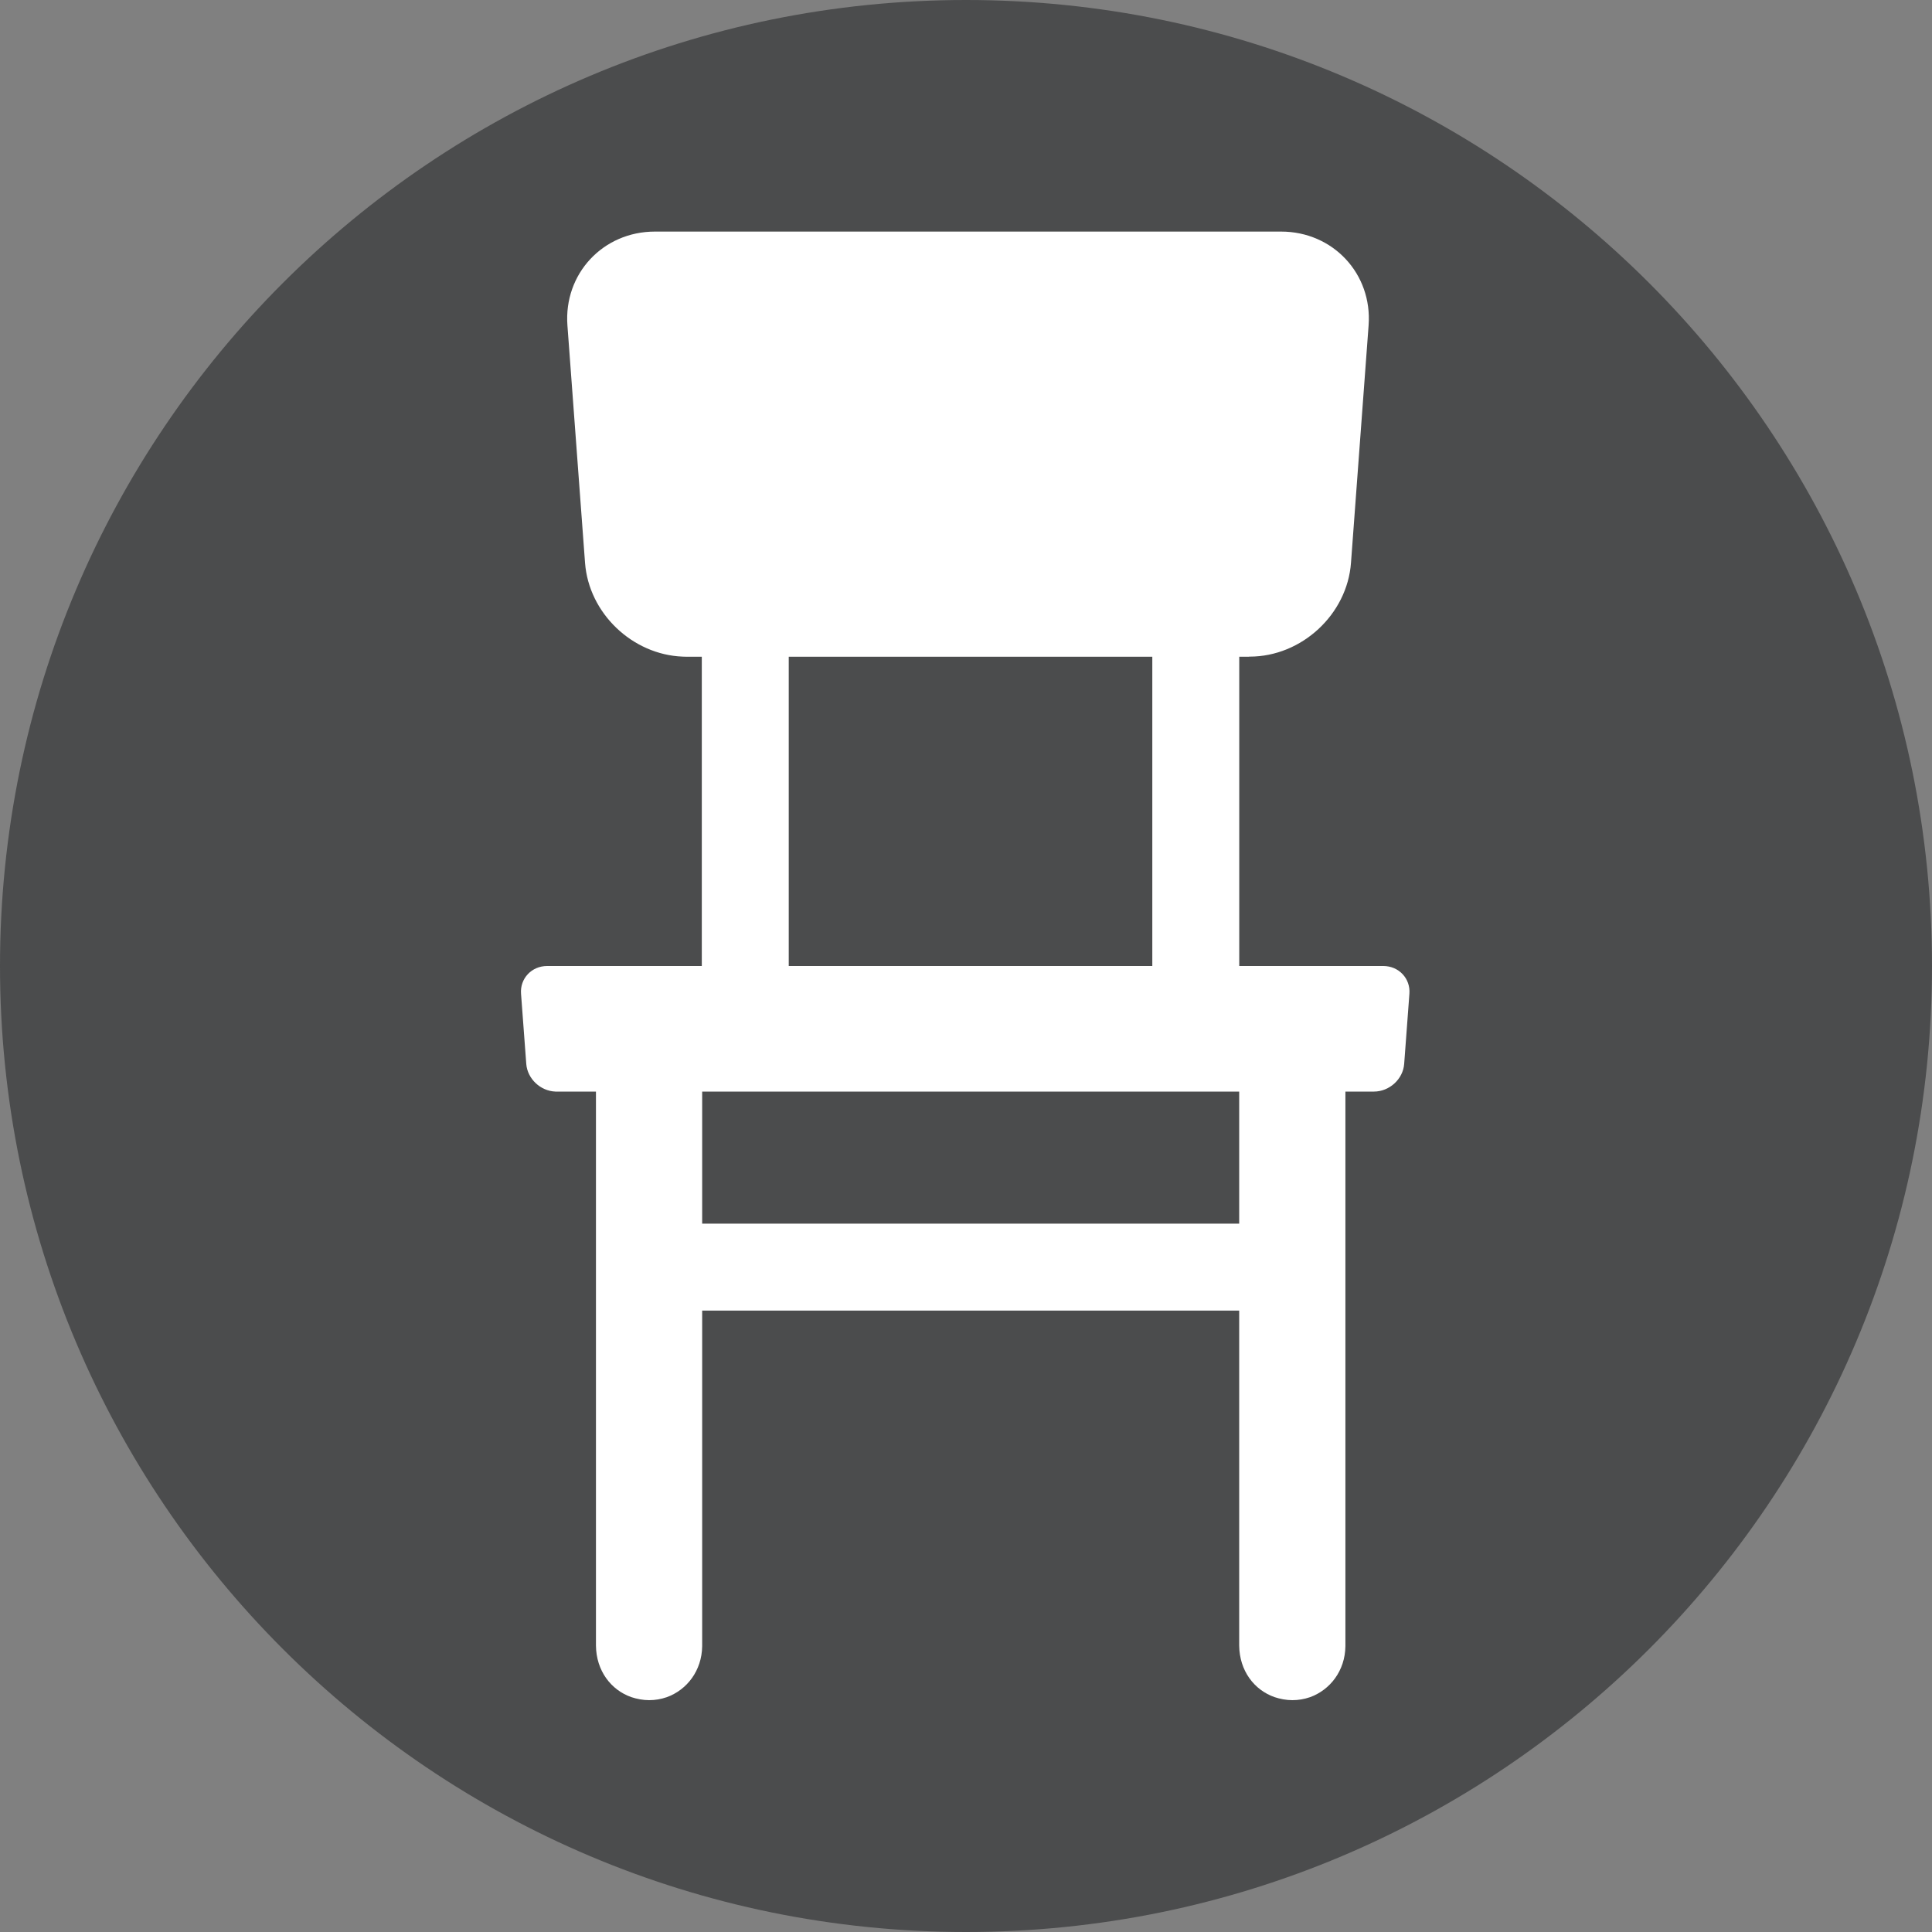 <svg xmlns="http://www.w3.org/2000/svg" xmlns:xlink="http://www.w3.org/1999/xlink" width="200" zoomAndPan="magnify" viewBox="0 0 150 150" height="200" preserveAspectRatio="xMidYMid meet" version="1.0"><rect x="0" y="0" width="150" height="150" fill="#808080" stroke="none"/><path fill="#4b4c4d" d="M 75 0 C 33.578 0 0 33.578 0 75 C 0 116.422 33.578 150 75 150 C 116.422 150 150 116.422 150 75 C 150 33.578 116.422 0 75 0 " fill-opacity="1" fill-rule="nonzero"/><path fill="#ffffff" d="M 102.391 95.004 L 102.391 101.754 L 47.707 101.754 L 47.707 95.004 L 102.391 95.004 " fill-opacity="1" fill-rule="nonzero"/><path fill="#ffffff" d="M 54.488 37.531 L 61.238 37.531 L 61.238 77.984 L 54.488 77.984 L 54.488 37.531 " fill-opacity="1" fill-rule="nonzero"/><path fill="#ffffff" d="M 89.465 37.531 L 96.215 37.531 L 96.215 77.984 L 89.465 77.984 L 89.465 37.531 " fill-opacity="1" fill-rule="nonzero"/><path fill="#ffffff" d="M 52.996 17.98 L 52.996 50.98 C 53.09 50.988 53.188 50.988 53.285 50.988 L 96.969 50.988 L 96.969 17.98 L 52.996 17.98 M 99.465 17.98 L 96.969 17.98 L 96.969 50.98 L 97.027 50.98 C 101.059 50.98 104.602 47.699 104.891 43.691 L 106.258 25.262 C 106.555 21.262 103.5 17.98 99.465 17.98 M 50.848 17.98 C 46.812 17.98 43.758 21.262 44.055 25.27 L 45.422 43.695 C 45.711 47.609 49.094 50.828 53 50.98 L 53 17.98 L 50.848 17.98 " fill-opacity="1" fill-rule="nonzero"/><path fill="#ffffff" d="M 43.121 75 L 43.121 84.75 C 43.152 84.754 43.18 84.754 43.211 84.754 L 106.652 84.754 L 106.652 75 L 43.121 75 M 107.398 75 L 106.652 75 L 106.652 84.75 L 106.672 84.75 C 107.875 84.75 108.934 83.781 109.02 82.598 L 109.426 77.152 C 109.516 75.969 108.602 75 107.398 75 M 42.48 75 C 41.277 75 40.363 75.969 40.453 77.152 L 40.859 82.598 C 40.945 83.754 41.957 84.707 43.125 84.75 L 43.125 75 L 42.48 75 " fill-opacity="1" fill-rule="nonzero"/><path fill="#ffffff" d="M 98.961 131.766 C 99.383 131.906 99.863 132 100.336 132 C 100.809 132 101.262 131.922 101.68 131.777 C 101.688 131.773 101.699 131.773 101.707 131.77 C 103.277 131.203 104.434 129.707 104.457 127.812 L 104.457 75 L 96.211 75 L 96.211 127.77 C 96.234 129.715 97.371 131.211 98.961 131.766 " fill-opacity="1" fill-rule="nonzero"/><path fill="#ffffff" d="M 49.02 131.766 C 49.445 131.906 49.926 132 50.395 132 C 50.867 132 51.32 131.922 51.738 131.777 C 51.75 131.773 51.758 131.773 51.766 131.77 C 53.336 131.203 54.492 129.707 54.516 127.812 L 54.516 75 L 46.27 75 L 46.27 127.77 C 46.293 129.715 47.434 131.211 49.02 131.766 " fill-opacity="1" fill-rule="nonzero"/></svg>